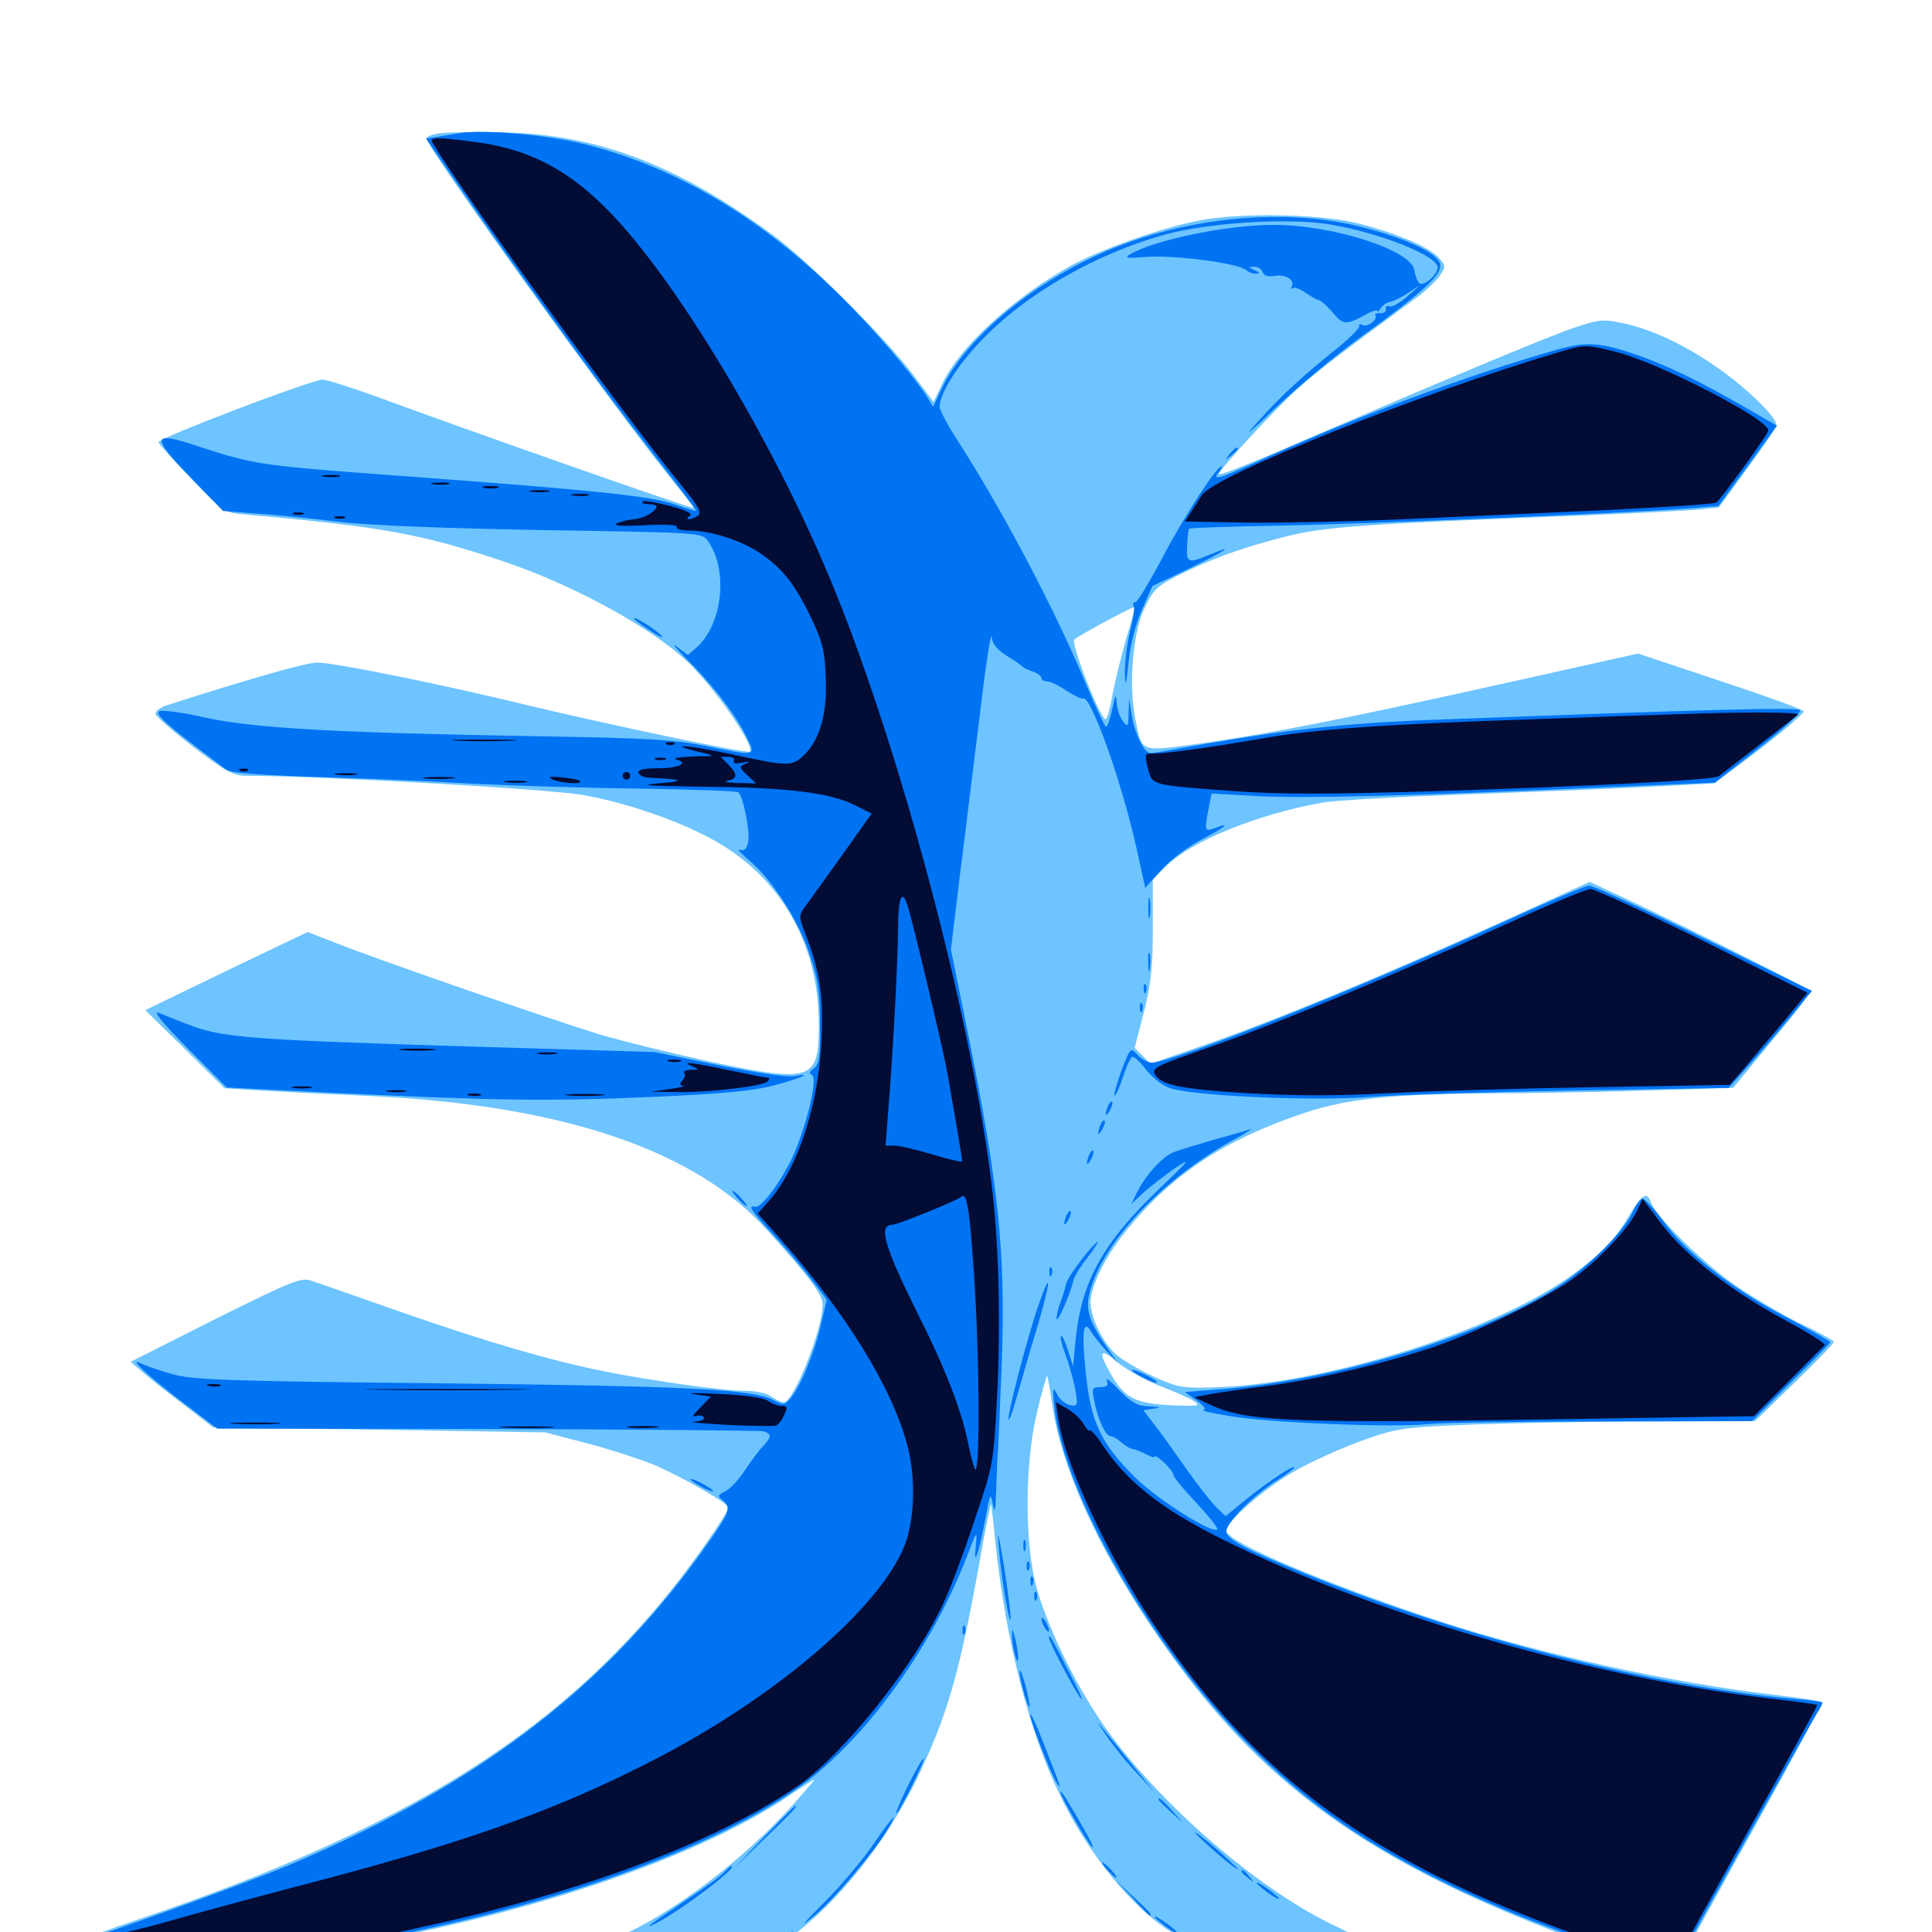 <svg xmlns="http://www.w3.org/2000/svg" viewBox="0 -1000 1000 1000">
	<path fill="#6dc4ff" d="M228.125 -931.055C224.023 -930.664 220.703 -929.297 220.703 -928.32C220.703 -923.633 319.727 -786.133 348.047 -751.367C354.492 -743.555 359.375 -737.109 358.984 -737.109C356.445 -737.109 240.234 -777.93 194.336 -794.922C181.25 -799.609 168.945 -803.516 166.992 -803.516C160.938 -803.32 81.836 -773.242 82.031 -771.094C82.227 -770.117 90.039 -761.523 99.219 -751.953C114.062 -736.523 116.797 -734.57 123.828 -733.984C197.852 -727.344 216.992 -724.023 260.156 -709.57C298.242 -696.875 341.406 -672.852 358.594 -654.688C373.242 -639.453 390.625 -613.477 388.086 -610.938C386.914 -609.766 311.914 -625.586 271.484 -635.352C227.344 -646.094 173.047 -657.031 164.258 -657.031C158.398 -657.031 131.641 -649.414 86.328 -634.961C82.812 -633.789 80.273 -631.836 80.469 -630.469C80.859 -628.906 89.844 -621.289 100.391 -613.086C117.188 -600.391 120.898 -598.438 127.734 -598.438C163.867 -598.438 285.156 -591.602 301.953 -588.477C320.898 -585.156 345.703 -577.148 363.281 -568.359C401.953 -549.609 423.828 -513.867 423.828 -469.531C423.828 -440.82 420.312 -439.453 368.945 -450.195C349.219 -454.492 322.461 -460.938 309.57 -464.844C284.766 -472.461 198.633 -502.148 173.828 -511.914L159.18 -517.578L117.188 -497.461L75.195 -477.148L95.703 -457.031L116.211 -436.719L134.766 -435.547C144.922 -434.961 171.289 -433.594 193.359 -432.617C291.992 -427.734 360.156 -404.492 397.266 -363.086C419.141 -338.867 425.781 -329.883 425.781 -324.805C425.781 -311.719 410.742 -274.219 405.664 -274.219C404.297 -274.219 401.367 -275.586 399.219 -277.148C397.266 -278.711 391.406 -280.078 386.328 -280.078C374.414 -280.078 338.281 -285.156 313.477 -290.039C284.375 -295.898 251.758 -305.469 207.031 -321.094C184.961 -328.906 164.453 -335.938 161.133 -337.109C155.859 -338.867 151.367 -337.109 111.328 -317.188L67.578 -295.117L74.219 -289.453C77.93 -286.133 87.695 -278.516 95.703 -272.461L110.352 -261.133L196.289 -259.961L282.227 -258.594L303.906 -252.93C315.82 -249.805 331.25 -244.727 338.086 -241.992C353.125 -235.547 376.953 -221.875 376.953 -219.727C376.953 -217.188 360.352 -193.164 347.852 -177.539C287.5 -101.953 208.203 -52.734 71.289 -6.445C40.039 4.297 32.227 7.617 32.227 10.352C32.227 13.672 35.547 13.867 81.055 13.867C108.008 13.867 321.875 14.258 556.445 14.453C859.18 14.648 983.789 14.258 985.156 12.695C986.719 11.328 986.133 9.961 983.594 8.008C979.492 4.883 975.781 6.055 977.734 9.57C978.711 11.133 978.32 11.133 976.367 9.57C974.414 7.617 961.328 7.031 924.414 7.031C897.266 7.031 875 6.641 875 6.25C875 5.664 890.43 -22.461 909.375 -56.445C928.32 -90.43 943.359 -118.555 942.969 -119.141C942.383 -119.531 931.055 -121.289 917.773 -122.852C864.453 -129.102 797.07 -143.945 744.336 -161.133C686.133 -180.273 634.766 -201.953 634.766 -207.617C634.766 -212.5 654.297 -229.492 670.312 -238.672C678.516 -243.359 693.75 -250.195 704.297 -254.102C723.047 -260.742 724.805 -261.133 762.695 -262.695C784.18 -263.477 825.781 -264.258 855.078 -264.258L908.398 -264.453L928.906 -284.375C940.039 -295.117 949.219 -304.688 949.219 -305.469C949.219 -306.055 941.992 -310.156 933.203 -314.258C924.219 -318.555 909.57 -327.148 900.391 -333.203C883.203 -344.531 857.031 -370.117 854.492 -377.734C852.539 -383.594 849.609 -381.836 843.164 -370.703C835.938 -358.398 830.078 -352.148 814.453 -340.625C774.414 -311.133 685.156 -283.203 626.562 -281.836C612.109 -281.445 608.984 -282.031 596.68 -287.695C589.258 -291.211 580.469 -296.289 577.344 -299.219C570.508 -305.664 564.453 -318.164 564.453 -325.977C564.453 -333.789 571.875 -349.219 581.641 -361.328C605.469 -391.406 632.812 -409.766 675.391 -424.023C699.219 -431.836 722.07 -433.984 785.352 -434.18C804.297 -434.375 837.109 -434.961 858.398 -435.742L897.07 -436.914L917.383 -461.523C936.328 -484.18 937.5 -486.133 934.18 -488.672C930.859 -491.211 854.297 -529.297 832.812 -538.867L822.852 -543.555L774.219 -521.484C715.82 -494.922 659.18 -471.484 622.461 -458.789L595.508 -449.414L591.406 -453.516L587.305 -457.617L591.992 -475.781C595.703 -490.43 596.68 -499.023 596.68 -519.336V-544.727L603.711 -551.758C616.602 -564.648 651.172 -578.711 684.57 -584.57C691.016 -585.742 722.656 -587.5 754.883 -588.672C787.109 -589.844 830.078 -591.602 850.391 -592.578L887.305 -594.531L897.266 -601.953C914.648 -614.648 933.594 -630.078 933.594 -631.836C933.594 -632.617 914.258 -639.648 890.625 -647.461L847.852 -661.719L784.766 -647.656C698.047 -628.32 660.547 -620.898 624.414 -615.625C589.258 -610.742 591.406 -609.961 587.695 -627.539C584.18 -645.117 586.133 -671.68 592.188 -684.766C596.875 -694.727 598.633 -696.484 609.766 -702.148C626.953 -710.742 642.969 -716.602 665.43 -722.266C685.547 -727.344 704.102 -728.711 819.336 -733.203C847.266 -734.375 874.609 -735.742 879.883 -736.328L889.648 -737.305L903.906 -756.836C911.719 -767.383 918.555 -777.539 919.336 -779.297C920.117 -781.25 916.797 -785.742 909.766 -792.578C889.648 -812.109 861.914 -828.125 840.43 -832.617C829.688 -834.961 827.93 -834.766 814.453 -830.273C801.172 -825.781 745.117 -802.344 661.719 -766.406C644.727 -759.18 630.859 -753.711 630.859 -754.492C630.859 -756.836 661.523 -790.039 672.852 -799.805C683.203 -808.984 697.266 -819.531 731.836 -844.922C737.5 -849.023 743.555 -854.688 745.312 -857.422C748.438 -861.914 748.242 -862.5 744.922 -866.406C740.039 -871.875 724.414 -878.711 704.492 -883.984C685.156 -889.258 642.188 -890.234 620.117 -885.742C600.977 -882.031 569.727 -870.898 554.688 -862.695C525.195 -846.484 496.875 -820.703 487.891 -801.758L483.203 -791.992L472.656 -806.055C458.203 -825.195 418.359 -864.844 400.391 -878.125C351.172 -914.453 309.375 -930.469 260.742 -931.445C246.875 -931.836 232.031 -931.641 228.125 -931.055ZM229.102 -724.023C230.273 -724.609 229.297 -725 226.562 -725C223.828 -725 222.852 -724.609 224.219 -724.023C225.391 -723.633 227.734 -723.633 229.102 -724.023ZM659.57 -724.219C660.352 -724.805 659.18 -725.391 657.031 -725.195C654.883 -725.195 654.297 -724.609 655.859 -724.023C657.227 -723.438 658.984 -723.633 659.57 -724.219ZM582.812 -669.141C580.273 -660.156 577.148 -647.266 575.781 -640.234C574.609 -633.398 573.047 -627.734 572.266 -627.734C569.531 -627.734 554.102 -666.992 556.055 -668.945C558.008 -670.898 586.523 -686.328 587.305 -685.742C587.5 -685.547 585.547 -677.93 582.812 -669.141ZM279.883 -427.148C281.055 -427.734 279.688 -428.125 276.367 -428.125C273.242 -428.125 272.07 -427.734 274.023 -427.148C275.781 -426.758 278.516 -426.758 279.883 -427.148ZM600.391 -282.617C608.008 -279.688 616.016 -276.172 618.164 -274.609C621.68 -272.266 620.117 -272.07 605.859 -272.656C587.305 -273.633 581.836 -276.562 574.805 -289.062C568.164 -300.586 569.336 -302.734 578.32 -294.922C582.812 -291.211 592.773 -285.547 600.391 -282.617ZM544.727 -272.266C549.414 -241.016 566.992 -201.562 594.727 -159.766C646.875 -81.836 700.195 -41.016 801.758 -1.367L823.242 7.031L766.602 6.445L709.961 6.055L689.453 -3.906C650.391 -22.852 600.391 -66.211 572.461 -105.273C557.617 -126.172 542.969 -155.859 536.719 -177.539C530.273 -200.195 530.273 -241.797 536.719 -268.945C539.258 -279.297 541.602 -287.891 541.992 -287.891C542.188 -287.891 543.555 -280.859 544.727 -272.266ZM315.039 -255.273C316.211 -255.859 315.234 -256.25 312.5 -256.25C309.766 -256.25 308.789 -255.859 310.156 -255.273C311.328 -254.883 313.672 -254.883 315.039 -255.273ZM515.43 -199.609C520.703 -150.977 532.422 -104.688 548.047 -72.07C562.891 -40.43 587.5 -10.547 608.203 1.172L618.164 7.031H510.742L403.32 6.836L409.18 2.734C433.398 -15.039 458.203 -45.898 473.828 -77.734C490.82 -112.891 496.875 -133.789 508.984 -202.539C510.938 -212.891 512.695 -221.484 512.891 -221.484C513.086 -221.484 514.258 -211.523 515.43 -199.609ZM410.352 -65.82C386.328 -39.062 352.539 -12.891 324.805 0.391L310.742 7.031L248.633 6.836L186.523 6.641L220.703 -0.781C298.633 -17.578 367.578 -43.164 407.227 -69.727C414.648 -74.805 421.094 -78.906 421.484 -78.906C421.875 -78.906 416.797 -73.047 410.352 -65.82Z"/>
	<path fill="#0073f3" d="M239.258 -931.25C236.133 -930.859 230.469 -929.883 226.953 -929.297L220.508 -928.32L235.547 -906.445C265.039 -863.281 310.938 -800 335.547 -768.359C349.414 -750.586 360.547 -735.938 360.352 -735.547C360.156 -735.352 355.078 -736.914 348.828 -739.062C336.133 -743.359 307.031 -746.289 207.031 -753.711C134.766 -758.984 131.641 -759.57 103.906 -768.555C78.32 -777.148 77.539 -774.805 98.438 -753.125L115.43 -735.547L132.422 -734.18C141.797 -733.594 161.328 -731.641 175.781 -729.883C192.578 -727.93 231.055 -726.562 282.617 -725.586C359.961 -724.414 363.281 -724.219 366.016 -720.508C376.953 -706.055 374.414 -677.734 360.938 -665.234L356.055 -660.938L350.391 -665.234C347.266 -667.578 349.219 -665.234 354.492 -659.766C367.773 -646.875 380.078 -631.055 385.938 -619.531C391.602 -608.203 392.188 -608.398 364.453 -614.062C348.633 -617.188 334.766 -617.969 276.953 -618.945C173.828 -620.703 132.031 -623.047 106.445 -628.516C94.727 -631.25 83.789 -632.617 82.422 -631.836C80.469 -630.664 84.57 -626.562 96.875 -616.992C106.445 -609.766 115.234 -602.93 116.602 -601.953C119.336 -599.805 128.32 -599.023 174.805 -597.461C194.141 -596.875 225.781 -595.508 245.117 -594.336C264.453 -593.359 302.93 -592.188 330.664 -591.797C358.398 -591.406 381.641 -590.625 382.227 -589.844C384.766 -587.5 388.281 -569.531 387.305 -564.453C386.523 -560.547 385.352 -559.375 383.008 -560.156C381.25 -560.938 383.203 -558.594 387.305 -555.078C399.414 -545.117 413.477 -523.438 419.141 -505.859C423.438 -493.164 424.414 -486.133 424.414 -469.727C424.609 -452.539 424.023 -449.219 421.289 -447.07C418.945 -445.508 418.555 -444.336 420.117 -443.75C423.047 -442.773 419.531 -425 412.695 -407.031C407.812 -393.555 394.727 -374.414 390.82 -375.391C386.914 -376.172 388.477 -373.633 400.586 -360.547C407.227 -353.32 416.016 -342.969 420.312 -337.305L427.93 -327.344L424.805 -313.867C421.484 -299.609 413.867 -281.25 408.789 -275.781C406.055 -272.656 405.273 -272.656 400.586 -275.195C390.234 -280.859 356.25 -282.617 228.516 -283.984C116.016 -285.156 99.219 -285.742 88.867 -288.867C82.422 -290.625 75.391 -293.164 73.242 -294.141C65.43 -298.242 76.172 -288.086 94.727 -274.023L112.5 -260.547L251.953 -260.352C328.711 -260.156 393.164 -259.57 395.117 -259.18C396.875 -258.789 398.438 -257.617 398.438 -256.641C398.438 -255.664 396.875 -253.516 395.117 -251.562C393.164 -249.805 389.062 -244.141 385.742 -239.258C382.617 -234.375 377.93 -229.297 375.391 -228.125C371.484 -226.172 371.289 -225.586 374.023 -223.438C378.516 -219.727 377.734 -217.383 366.797 -201.758C315.43 -128.32 250 -77.539 151.367 -35.352C124.805 -24.023 38.281 7.031 33.008 7.031C31.836 7.031 31.25 8.203 31.641 9.375C33.008 13.086 169.727 14.258 607.422 14.453C848.438 14.648 982.422 14.062 984.375 12.891C986.914 11.133 986.914 10.742 984.375 8.984C980.664 6.445 978.516 6.445 978.516 8.984C978.516 10.352 977.148 10.352 974.414 8.984C971.875 7.422 954.492 7.031 921.68 7.422C894.922 7.812 873.047 7.812 873.047 7.617C873.047 6.836 937.5 -108.594 940.625 -113.477C942.188 -115.82 943.359 -118.164 943.359 -118.555C943.359 -119.141 936.523 -120.117 928.32 -120.703C855.469 -127.148 756.445 -152.539 675.391 -185.547C644.922 -197.852 634.766 -203.32 634.766 -207.422C634.766 -211.914 648.242 -225.586 660.352 -233.398C665.625 -236.719 669.922 -239.844 669.922 -240.43C669.922 -241.992 657.617 -233.984 646.094 -224.805L634.375 -215.234L629.883 -219.531C627.344 -221.875 620.312 -230.859 614.062 -239.648C608.008 -248.438 600.391 -258.984 597.266 -262.891L591.797 -270.117L597.266 -270.898C601.367 -271.484 600.781 -271.68 594.922 -272.07C588.672 -272.266 585.938 -273.828 579.297 -280.469C575 -285.156 572.07 -287.305 572.852 -285.352C573.828 -282.812 573.047 -282.031 569.531 -282.031C565.234 -282.031 565.039 -281.445 566.406 -274.805C568.164 -265.43 572.266 -256.641 574.805 -256.641C575.977 -256.641 578.32 -255.273 580.273 -253.516C582.031 -251.953 584.766 -250.195 586.328 -250C587.695 -249.805 590.82 -248.438 593.359 -247.266C595.703 -245.898 597.656 -245.312 597.656 -246.094C597.656 -246.875 599.805 -245.508 602.539 -242.969C605.273 -240.43 607.422 -237.5 607.422 -236.523C607.422 -235.547 612.695 -228.906 619.336 -222.07C625.781 -215.039 630.664 -208.984 630.078 -208.398C627.539 -205.859 599.414 -223.633 587.695 -235.156C569.727 -252.93 564.453 -264.062 561.914 -290.234C559.766 -310.938 560.742 -317.773 564.844 -310.547C566.016 -308.594 569.531 -304.297 572.656 -300.781L578.516 -294.727L573.633 -301.562C564.648 -314.453 562.109 -321.094 563.477 -328.516C568.164 -353.906 599.414 -388.086 636.914 -409.18C644.922 -413.477 649.609 -416.602 647.461 -415.625C645.312 -414.844 636.523 -412.305 627.93 -409.961C619.336 -407.422 609.961 -404.688 607.227 -403.516C601.562 -401.172 593.164 -391.992 588.477 -382.812L585.547 -376.758L591.992 -382.812C595.703 -386.133 603.125 -391.797 608.398 -395.508C616.797 -400.977 615.82 -399.805 601.172 -385.742C571.289 -357.422 559.961 -337.305 556.836 -307.422L555.469 -292.773L552.734 -301.172C551.367 -305.664 549.805 -308.984 549.219 -308.398C548.633 -308.008 549.609 -303.711 551.367 -299.219C553.125 -294.531 555.469 -286.523 556.445 -281.445C558.008 -272.461 557.812 -272.07 554.102 -272.656C551.758 -273.047 548.633 -275.391 547.266 -278.125C544.922 -282.617 544.727 -282.031 545.703 -272.07C550.391 -227.148 596.094 -147.266 646.289 -96.875C676.953 -66.016 707.812 -44.727 752.93 -23.047C766.992 -16.406 787.109 -7.812 797.852 -3.906C808.594 0 820.117 4.492 823.242 6.25C828.711 8.984 828.32 8.984 812.5 8.008C803.32 7.422 707.227 7.031 598.828 7.031H401.953L406.445 2.93L411.133 -1.172L405.078 2.93C399.414 6.641 395.898 6.836 288.672 7.422C227.734 7.812 178.125 7.812 178.32 7.617C178.516 7.617 195.898 3.711 216.797 -0.781C300.586 -18.75 369.727 -44.727 411.719 -73.633C446.094 -97.266 481.641 -145.703 500.391 -194.141C505.664 -208.008 505.859 -208.203 505.078 -200C503.711 -187.695 506.641 -195.703 509.961 -213.672C512.5 -227.148 512.695 -227.734 513.867 -221.484C514.844 -216.211 515.234 -217.773 515.625 -228.32C515.82 -235.938 516.211 -245.508 516.602 -249.805C516.797 -254.102 517.773 -274.805 518.555 -295.703C520.508 -351.953 516.797 -387.305 500.781 -466.211L492.188 -508.594L496.875 -547.266C499.609 -568.359 504.102 -606.055 507.227 -630.664C510.156 -655.469 512.891 -673.242 513.281 -670.312C513.672 -666.602 516.211 -663.672 521.094 -660.547C525 -658.203 528.711 -655.664 529.297 -654.883C529.883 -654.297 532.227 -653.125 534.766 -652.344C537.109 -651.562 539.062 -650 539.062 -649.023C539.062 -648.047 540.43 -647.266 542.188 -647.266C543.75 -647.266 548.242 -645.117 552.148 -642.383C556.055 -639.844 559.961 -638.086 560.547 -638.477C564.453 -640.82 580.664 -595.117 588.281 -560.938L592.773 -540.43L600.977 -549.609C605.664 -554.883 614.844 -561.719 621.875 -565.43C634.57 -572.07 637.695 -574.805 628.516 -571.289C623.242 -569.336 623.242 -569.922 626.172 -584.57L627.148 -589.258L651.953 -587.891C675.781 -586.719 727.148 -587.891 836.914 -592.773L887.695 -594.922L910.547 -612.891C924.023 -623.438 932.617 -631.445 931.641 -632.422C930.078 -633.984 883.789 -632.812 745.117 -627.539C694.922 -625.781 663.281 -622.07 607.617 -612.109C601.758 -610.938 596.289 -610.156 595.508 -610.156C592.383 -610.156 587.5 -619.727 585.938 -629.102L584.375 -638.477L584.18 -630.859C583.984 -623.633 583.789 -623.242 581.055 -626.953C579.492 -628.906 578.125 -633.398 577.93 -636.523C577.734 -641.211 577.344 -640.625 575.781 -633.203C574.609 -627.93 573.242 -623.828 572.461 -623.828C571.875 -623.828 567.383 -633.398 562.5 -644.922C546.094 -684.57 518.164 -737.305 494.336 -774.023C490.039 -780.859 486.328 -787.891 486.328 -789.453C486.328 -796.094 495.312 -810.547 507.227 -823.047C530.469 -847.852 568.164 -869.336 604.883 -879.102C627.93 -884.961 667.773 -887.305 688.672 -883.789C714.844 -879.297 744.141 -867.578 744.141 -861.523C744.141 -857.617 736.523 -851.367 734.57 -853.516C733.594 -854.492 732.422 -857.422 732.031 -860.156C730.664 -870.508 690.039 -883.594 659.18 -883.594C635.156 -883.594 597.07 -875.781 584.57 -868.164C581.836 -866.406 583.789 -866.211 592.188 -866.992C607.422 -868.164 641.602 -863.867 645.312 -859.961C646.484 -858.984 648.633 -858.203 650.195 -858.398C652.344 -858.398 652.148 -858.984 649.414 -860.156C645.898 -861.719 645.898 -861.914 649.023 -861.914C650.977 -862.109 652.93 -860.742 653.516 -859.18C654.297 -857.227 656.445 -856.641 659.766 -857.227C665.43 -858.203 670.508 -855.078 668.555 -851.562C667.969 -850.391 667.969 -850 668.945 -850.781C669.727 -851.562 672.852 -850.586 675.781 -848.438C678.906 -846.289 682.031 -844.531 683.008 -844.531C683.789 -844.336 686.719 -841.797 689.453 -838.672C694.922 -831.836 696.875 -831.641 706.055 -836.719C709.766 -838.867 712.891 -839.844 712.891 -839.062C712.891 -838.281 713.672 -838.867 714.648 -840.43C715.625 -841.992 717.773 -843.555 719.531 -843.75C721.094 -843.945 725.391 -846.094 728.906 -848.438L735.352 -852.734L728.516 -846.68C724.805 -843.359 720.703 -841.016 719.336 -841.406C717.969 -841.992 716.992 -841.406 717.383 -840.039C717.578 -838.672 716.211 -837.891 714.453 -837.891C712.5 -838.086 711.328 -837.5 711.914 -836.719C713.281 -834.57 707.617 -830.273 705.078 -831.836C703.906 -832.617 703.32 -832.227 703.516 -831.25C703.906 -830.273 698.828 -825.195 692.383 -819.922C673.633 -804.883 663.477 -795.508 651.367 -782.031C642.969 -772.852 645.312 -774.609 660.156 -788.867C671.484 -799.609 691.602 -816.406 704.883 -825.977C738.086 -850 746.875 -858.203 745.312 -863.672C743.359 -869.336 727.539 -876.758 704.297 -882.617C666.406 -892.188 617.969 -888.086 577.148 -871.875C537.305 -856.055 500.586 -826.172 487.5 -799.023L483.008 -789.453L479.492 -795.117C471.875 -806.836 451.367 -830.664 434.961 -846.875C394.336 -887.109 349.805 -913.477 303.32 -925.195C284.18 -930.078 252.148 -933.008 239.258 -931.25ZM805.664 -818.945C758.398 -805.469 700.391 -783.789 647.461 -759.57C630.859 -752.148 627.148 -751.172 630.859 -755.664C632.227 -757.227 632.812 -758.594 632.227 -758.594C629.688 -758.594 612.695 -732.422 601.562 -711.133C594.922 -698.633 588.672 -688.281 587.695 -688.281C586.523 -688.281 586.133 -687.5 586.719 -686.523C587.5 -685.547 586.523 -679.688 584.961 -673.438C583.398 -667.188 582.227 -657.617 582.227 -652.148C582.422 -643.75 582.812 -644.531 584.18 -657.617C585.156 -666.992 587.891 -677.344 591.211 -684.766L596.484 -696.68L616.211 -706.055C634.961 -715.234 640.234 -718.75 625.586 -712.695C615.039 -708.203 613.867 -708.789 614.453 -717.578C614.648 -722.07 615.039 -725.977 615.625 -726.367C616.016 -726.758 636.914 -727.539 662.109 -727.93C709.375 -728.906 841.016 -734.375 872.07 -736.719L889.453 -738.086L904.688 -758.984L919.727 -779.688L902.734 -789.453C879.297 -802.93 864.648 -809.961 848.633 -815.82C828.516 -822.852 821.484 -823.438 805.664 -818.945ZM636.523 -765.039C633.984 -761.914 634.18 -761.719 637.305 -764.258C639.062 -765.625 640.625 -767.188 640.625 -767.578C640.625 -769.141 639.062 -768.164 636.523 -765.039ZM328.125 -679.883C328.125 -679.492 331.836 -676.562 336.523 -673.633C341.016 -670.508 343.75 -669.336 342.383 -670.898C340.039 -673.828 328.125 -681.25 328.125 -679.883ZM775 -521.289C700 -486.914 607.031 -450 596.094 -450C593.945 -450 590.82 -451.758 588.672 -454.102C585.156 -458.008 585.156 -458.008 580.469 -445.898C578.125 -439.258 576.367 -433.398 576.953 -433.008C577.344 -432.617 579.297 -436.523 581.055 -441.992C582.812 -447.461 584.961 -452.344 585.938 -452.93C586.719 -453.516 589.844 -450.781 592.773 -446.875C595.703 -442.969 600.977 -438.672 604.688 -437.109C614.648 -432.812 679.688 -429.883 708.984 -432.227C722.461 -433.398 769.727 -434.766 814.062 -435.547L894.727 -436.914L903.906 -447.07C908.984 -452.539 918.555 -463.867 925.391 -472.07L937.891 -487.109L881.641 -514.453C850.977 -529.492 824.219 -541.797 822.461 -541.602C820.703 -541.602 799.414 -532.422 775 -521.289ZM594.336 -530.078C594.336 -525.195 594.727 -523.242 595.117 -525.781C595.508 -528.125 595.508 -532.031 595.117 -534.57C594.727 -536.914 594.336 -534.961 594.336 -530.078ZM594.336 -501.758C594.336 -497.461 594.727 -495.898 595.117 -498.438C595.508 -500.781 595.508 -504.297 595.117 -506.25C594.531 -508.008 594.141 -506.055 594.336 -501.758ZM591.992 -487.891C591.992 -485.742 592.578 -485.156 593.164 -486.719C593.75 -488.086 593.555 -489.844 592.969 -490.43C592.383 -491.211 591.797 -490.039 591.992 -487.891ZM590.039 -478.125C590.039 -475.977 590.625 -475.391 591.211 -476.953C591.797 -478.32 591.602 -480.078 591.016 -480.664C590.43 -481.445 589.844 -480.273 590.039 -478.125ZM97.266 -457.227L117.383 -437.109L171.484 -434.375C257.422 -430.273 284.57 -429.883 337.109 -432.227C373.438 -433.789 389.844 -435.352 400.195 -438.086C414.453 -441.797 421.68 -445.117 410.938 -442.969C407.617 -442.383 391.211 -444.727 372.07 -448.633L338.867 -455.469L234.375 -458.594C127.148 -461.914 114.062 -463.086 96.875 -469.922C91.406 -472.07 84.766 -474.609 82.031 -475.781C78.906 -476.758 84.766 -469.922 97.266 -457.227ZM573.438 -427.539C571.68 -422.461 572.07 -421.289 574.414 -425.195C575.586 -427.148 576.172 -429.297 575.586 -429.688C575.195 -430.273 574.219 -429.297 573.438 -427.539ZM569.531 -417.773C567.773 -412.695 568.164 -411.523 570.508 -415.43C571.68 -417.383 572.266 -419.531 571.68 -419.922C571.289 -420.508 570.312 -419.531 569.531 -417.773ZM563.672 -402.148C561.914 -397.07 562.305 -395.898 564.648 -399.805C565.82 -401.758 566.406 -403.906 565.82 -404.297C565.43 -404.883 564.453 -403.906 563.672 -402.148ZM381.836 -379.688C383.789 -377.539 385.742 -375.781 386.328 -375.781C386.914 -375.781 385.742 -377.539 383.789 -379.688C381.836 -381.836 379.883 -383.594 379.297 -383.594C378.711 -383.594 379.883 -381.836 381.836 -379.688ZM845.117 -372.656C840.625 -363.281 825.586 -347.656 811.133 -337.305C773.633 -310.547 694.141 -285.547 630.859 -280.859L613.281 -279.492L619.531 -275C623.242 -272.266 624.609 -270.312 622.852 -270.117C621.289 -269.922 627.148 -268.555 635.742 -267.188C654.883 -263.672 720.508 -260.938 739.258 -262.891C746.875 -263.672 787.5 -264.258 829.883 -264.258L906.836 -264.453L926.953 -284.375C938.086 -295.312 947.266 -304.688 947.266 -305.273C947.266 -305.859 936.914 -311.719 924.609 -318.164C897.461 -332.227 873.242 -350.977 861.328 -367.383C856.445 -374.023 851.562 -379.492 850.391 -379.492C849.219 -379.688 846.875 -376.562 845.117 -372.656ZM551.953 -370.898C550.195 -365.82 550.586 -364.648 552.93 -368.555C554.102 -370.508 554.688 -372.656 554.102 -373.047C553.711 -373.633 552.734 -372.656 551.953 -370.898ZM559.961 -348.242C555.859 -342.969 552.148 -337.305 551.758 -335.352C551.367 -333.398 550.195 -329.297 549.023 -326.367C547.852 -323.242 546.875 -319.336 546.875 -317.578C547.07 -314.258 554.102 -330.469 555.664 -337.5C556.25 -339.648 559.375 -344.727 562.695 -348.828C566.016 -353.125 568.359 -356.836 568.164 -357.227C567.773 -357.422 564.062 -353.516 559.961 -348.242ZM543.164 -341.406C543.164 -339.258 543.75 -338.672 544.336 -340.234C544.922 -341.602 544.727 -343.359 544.141 -343.945C543.555 -344.727 542.969 -343.555 543.164 -341.406ZM537.5 -324.414C531.836 -308.203 520.898 -266.211 522.07 -265.234C522.461 -264.648 524.414 -269.922 526.172 -276.562C528.125 -283.398 532.617 -299.219 536.523 -311.914C543.945 -336.523 544.531 -344.922 537.5 -324.414ZM585.938 -290.82C585.938 -289.453 597.852 -283.594 598.828 -284.375C599.219 -284.961 596.484 -286.719 592.773 -288.477C589.062 -290.234 585.938 -291.406 585.938 -290.82ZM357.422 -234.375C357.422 -233.789 360.156 -232.031 363.281 -230.273C366.602 -228.516 369.141 -227.734 369.141 -228.125C369.141 -228.711 366.602 -230.469 363.281 -232.227C360.156 -233.984 357.422 -234.766 357.422 -234.375ZM516.992 -199.023C518.164 -183.789 523.047 -155.273 523.047 -162.891C523.047 -165.625 521.484 -177.93 519.531 -190.234C516.602 -207.422 516.016 -209.375 516.992 -199.023ZM529.688 -200C529.688 -197.266 530.078 -196.289 530.664 -197.656C531.055 -198.828 531.055 -201.172 530.664 -202.539C530.078 -203.711 529.688 -202.734 529.688 -200ZM531.445 -189.062C531.445 -186.914 532.031 -186.328 532.617 -187.891C533.203 -189.258 533.008 -191.016 532.422 -191.602C531.836 -192.383 531.25 -191.211 531.445 -189.062ZM533.398 -181.25C533.398 -179.102 533.984 -178.516 534.57 -180.078C535.156 -181.445 534.961 -183.203 534.375 -183.789C533.789 -184.57 533.203 -183.398 533.398 -181.25ZM535.352 -173.438C535.352 -171.289 535.938 -170.703 536.523 -172.266C537.109 -173.633 536.914 -175.391 536.328 -175.977C535.742 -176.758 535.156 -175.586 535.352 -173.438ZM539.062 -161.914C539.062 -160.938 540.039 -158.594 541.016 -157.031C541.992 -155.469 542.969 -155.078 542.969 -156.055C542.969 -157.227 541.992 -159.375 541.016 -160.938C540.039 -162.5 539.062 -163.086 539.062 -161.914ZM498.242 -155.859C498.242 -153.711 498.828 -153.125 499.414 -154.688C500 -156.055 499.805 -157.812 499.219 -158.398C498.633 -159.18 498.047 -158.008 498.242 -155.859ZM523.828 -153.125C523.828 -150.391 524.609 -146.094 525.391 -143.359C526.562 -139.453 526.953 -139.258 526.953 -142.383C526.953 -144.531 526.172 -149.023 525.391 -152.148C524.023 -157.422 523.828 -157.422 523.828 -153.125ZM542.969 -152.344C542.969 -150.195 556.055 -125.195 559.375 -120.898C561.133 -118.75 558.398 -125 553.32 -134.57C543.75 -153.32 542.969 -154.492 542.969 -152.344ZM527.734 -134.57C527.734 -130.469 532.617 -113.672 533.008 -116.992C533.008 -118.164 531.836 -123.438 530.469 -128.711C528.906 -134.18 527.734 -136.719 527.734 -134.57ZM533.203 -112.5C533.203 -109.375 544.336 -80.859 547.07 -76.953C549.609 -73.633 549.609 -73.438 539.844 -98.438C536.328 -107.617 533.398 -113.867 533.203 -112.5ZM572.461 -101.953C575.977 -96.68 583.008 -87.891 588.281 -82.422L597.852 -72.07L587.5 -84.766C581.836 -91.797 574.609 -100.586 571.68 -104.297C567.188 -109.766 567.383 -109.375 572.461 -101.953ZM470.117 -75.977C466.211 -67.969 463.281 -61.328 463.867 -61.328C465.234 -61.328 478.906 -88.867 478.125 -89.844C477.734 -90.234 474.023 -83.984 470.117 -75.977ZM548.828 -72.461C548.828 -70.312 564.258 -43.75 565.625 -43.75C566.406 -43.75 562.109 -51.953 552.344 -68.164C550.391 -71.484 548.828 -73.242 548.828 -72.461ZM599.609 -68.555C599.609 -68.164 602.539 -65.43 606.055 -62.109L612.305 -56.445L606.641 -62.891C601.172 -68.75 599.609 -70.117 599.609 -68.555ZM395.508 -49.219L379.883 -33.008L396.094 -48.633C410.938 -63.086 413.086 -65.234 411.523 -65.234C411.328 -65.234 404.102 -58.008 395.508 -49.219ZM451.953 -45.312C446.68 -37.5 435.352 -24.023 426.758 -15.43C415.039 -3.711 413.672 -1.953 421.484 -8.398C431.641 -16.797 452.734 -41.797 459.57 -53.32C465.82 -63.867 461.914 -59.766 451.953 -45.312ZM618.945 -50.977C622.07 -47.07 640.625 -31.25 640.625 -32.617C640.625 -33.008 635.156 -38.086 628.516 -43.945C621.68 -49.609 617.383 -52.93 618.945 -50.977ZM573.242 -32.031C575.195 -29.883 577.148 -28.125 577.734 -28.125C578.32 -28.125 577.148 -29.883 575.195 -32.031C573.242 -34.18 571.289 -35.938 570.703 -35.938C570.117 -35.938 571.289 -34.18 573.242 -32.031ZM375 -31.055C373.633 -29.297 364.453 -22.656 354.688 -16.211C335.547 -3.32 332.227 -0.781 339.844 -4.688C352.734 -11.328 382.617 -33.984 378.516 -33.984C377.93 -33.984 376.367 -32.617 375 -31.055ZM642.578 -31.25C642.578 -30.859 644.141 -29.297 646.094 -27.93C649.023 -25.391 649.219 -25.586 646.68 -28.711C644.141 -31.836 642.578 -32.812 642.578 -31.25ZM585.938 -17.969C590.625 -12.695 594.727 -8.594 595.117 -8.594C596.68 -8.594 595.117 -10.352 586.523 -18.359L577.148 -27.148ZM650.391 -25.391C650.391 -25 653.125 -22.656 656.25 -20.312C659.57 -17.969 662.109 -16.602 662.109 -17.188C662.109 -17.578 659.57 -19.922 656.25 -22.266C653.125 -24.609 650.391 -25.977 650.391 -25.391ZM597.656 -7.812C597.656 -7.422 600.391 -5.078 603.516 -2.734C606.836 -0.391 609.375 0.977 609.375 0.391C609.375 0 606.836 -2.344 603.516 -4.688C600.391 -7.031 597.656 -8.398 597.656 -7.812Z"/>
	<path fill="#020c35" d="M223.828 -926.172C239.258 -900.195 322.656 -785.352 352.344 -749.219C361.719 -737.695 363.477 -734.57 361.133 -733.008C359.57 -732.031 357.617 -731.25 356.445 -731.25C355.469 -731.25 355.664 -732.031 357.031 -733.008C358.789 -734.18 355.469 -735.742 346.875 -738.086C339.648 -740.039 333.398 -741.016 332.617 -740.43C332.031 -739.648 333.203 -739.062 335.547 -739.062C337.891 -739.062 339.844 -738.477 339.844 -737.891C339.844 -735.352 332.812 -731.445 328.125 -731.25C325.391 -731.055 321.484 -730.078 319.336 -729.102C316.797 -727.93 321.484 -727.539 333.594 -728.125C344.141 -728.711 351.172 -728.32 350.391 -727.148C349.805 -726.172 352.734 -725.391 357.031 -725.391C367.773 -725.391 384.18 -720.117 393.75 -713.477C405.078 -705.664 411.523 -697.461 419.727 -680.469C425.586 -668.164 426.953 -663.281 427.344 -649.805C428.32 -630.664 424.414 -617.383 416.211 -609.18C409.766 -603.125 408.203 -603.125 376.953 -609.961C356.641 -614.258 343.945 -615.234 361.328 -610.938C368.359 -609.375 370.117 -608.398 366.211 -608.594C355.469 -608.594 346.68 -607.812 350.195 -606.836C356.836 -605.078 351.172 -602.344 340.625 -602.344C333.008 -602.344 330.078 -601.562 330.469 -600C331.055 -598.633 333.398 -597.461 336.133 -597.461C353.906 -596.68 355.469 -595.703 340.82 -594.531C329.492 -593.555 336.133 -593.164 365.234 -592.773C408.398 -592.383 429.883 -589.648 442.969 -583.008L451.172 -578.906L436.328 -558.008C428.125 -546.484 419.531 -534.57 417.383 -531.641C413.281 -526.172 413.281 -525.977 416.797 -516.797C424.414 -497.266 426.172 -485.156 425.195 -461.719C423.633 -427.93 413.086 -395.703 398.242 -378.711L392.188 -371.875L404.688 -357.812C438.867 -318.945 461.914 -281.25 469.727 -251.562C474.023 -235.156 473.438 -214.258 468.555 -200.977C456.25 -168.164 400.781 -120.703 336.133 -87.891C285.547 -62.109 239.062 -45.703 152.344 -23.242C129.297 -17.188 99.805 -9.18 86.914 -5.469C74.023 -1.758 61.328 1.172 58.594 1.172C55.859 1.172 49.805 3.125 44.922 5.469L36.133 9.57L45.898 10.938C64.258 13.281 974.609 13.477 974.609 10.938C974.609 9.57 959.961 8.984 922.852 9.375C894.336 9.766 871.094 9.57 871.094 8.984C871.094 8.398 886.914 -20.117 906.055 -54.492C925.391 -88.867 940.82 -117.188 940.625 -117.578C940.234 -117.773 929.102 -119.336 915.82 -120.898C827.734 -131.25 718.164 -162.305 641.016 -199.219C604.297 -216.602 584.961 -231.055 571.289 -251.172C567.969 -256.445 564.648 -260.156 564.062 -259.57C563.672 -258.984 562.109 -260.547 560.742 -263.086C559.57 -265.43 555.664 -268.945 552.344 -270.898L546.484 -274.219L547.852 -265.039C551.172 -242.578 573.047 -195.312 596.68 -159.961C640.234 -94.531 688.867 -53.32 762.695 -19.922C782.617 -10.938 815.039 1.758 824.609 4.102C846.68 9.57 829.688 9.961 501.953 9.961C312.695 9.961 171.484 9.18 173.242 8.203C175 7.422 193.945 2.734 215.625 -1.953C300.586 -20.312 369.141 -45.898 412.109 -75C436.133 -91.211 473.633 -138.281 488.477 -170.508C491.797 -177.539 499.023 -196.68 504.297 -212.695C514.062 -241.602 514.258 -242.383 516.016 -276.172C518.164 -316.016 516.992 -359.766 512.695 -391.406C501.562 -477.539 466.602 -608.789 432.617 -693.164C402.734 -767.383 350.391 -855.273 314.258 -891.602C293.359 -912.695 273.047 -923.047 245.508 -926.562C225.977 -929.102 222.07 -929.102 223.828 -926.172ZM379.883 -606.25C379.102 -604.883 380.469 -604.492 384.18 -605.273C388.086 -606.055 388.672 -605.859 385.938 -604.688C382.422 -603.125 382.422 -602.93 386.719 -598.828L391.406 -594.531L381.641 -594.727C376.367 -594.922 374.023 -595.508 376.562 -595.898C381.836 -596.875 382.031 -599.219 376.953 -604.297L373.047 -608.203H377.148C379.297 -608.203 380.469 -607.422 379.883 -606.25ZM470.508 -528.711C475.586 -509.961 488.867 -453.711 490.43 -444.141C495.508 -415.43 498.047 -400 498.047 -399.023C498.047 -398.242 491.211 -399.805 483.008 -402.344C474.609 -404.883 465.625 -407.031 463.086 -407.031H458.398L459.766 -425.195C462.5 -458.984 464.648 -501.758 464.844 -518.945C464.844 -536.914 467.188 -541.016 470.508 -528.711ZM503.516 -349.414C506.836 -308.398 507.617 -236.719 504.688 -239.453C504.102 -240.234 502.344 -246.875 500.781 -254.492C497.461 -270.703 488.477 -293.555 474.609 -320.898C457.812 -354.688 454.492 -366.016 461.719 -366.016C464.453 -366.016 495.703 -378.711 497.461 -380.469C500.195 -383.008 501.562 -375.977 503.516 -349.414ZM807.617 -817.969C734.57 -796.289 628.711 -753.906 622.07 -743.75C620.508 -741.211 617.773 -737.109 616.211 -734.57L613.281 -730.078L645.703 -729.492C663.477 -729.297 699.805 -730.078 726.172 -731.25C752.734 -732.422 799.609 -734.57 830.469 -735.938C861.133 -737.5 887.305 -739.062 888.281 -739.844C890.43 -741.211 913.867 -773.438 915.234 -776.953C917.188 -782.227 857.617 -812.891 835.352 -818.164C820.703 -821.68 820.117 -821.68 807.617 -817.969ZM167.578 -753.32C165.039 -753.711 166.602 -754.102 170.898 -754.102C175.195 -754.297 177.148 -753.906 175.391 -753.32C173.438 -752.93 169.922 -752.93 167.578 -753.32ZM224.219 -749.414C221.68 -749.805 223.242 -750.195 227.539 -750.195C231.836 -750.391 233.789 -750 232.031 -749.414C230.078 -749.023 226.562 -749.023 224.219 -749.414ZM250.586 -747.461C248.633 -748.047 250.195 -748.438 253.906 -748.438C257.617 -748.438 259.18 -748.047 257.422 -747.461C255.469 -747.07 252.344 -747.07 250.586 -747.461ZM275 -745.508C272.461 -745.898 274.414 -746.289 279.297 -746.289C284.18 -746.289 286.133 -745.898 283.789 -745.508C281.25 -745.117 277.344 -745.117 275 -745.508ZM296.484 -743.555C293.945 -743.945 295.508 -744.336 299.805 -744.336C304.102 -744.531 306.055 -744.141 304.297 -743.555C302.344 -743.164 298.828 -743.164 296.484 -743.555ZM151.953 -733.789C150.586 -734.375 151.562 -734.766 154.297 -734.766C157.031 -734.766 158.008 -734.375 156.836 -733.789C155.469 -733.398 153.125 -733.398 151.953 -733.789ZM173.438 -731.836C172.07 -732.422 173.047 -732.812 175.781 -732.812C178.516 -732.812 179.492 -732.422 178.32 -731.836C176.953 -731.445 174.609 -731.445 173.438 -731.836ZM867.188 -630.273C859.18 -630.078 826.172 -628.906 793.945 -627.734C716.797 -625.195 679.492 -622.461 653.32 -617.773C626.562 -613.086 601.953 -609.766 596.484 -609.961C592.578 -610.156 592.383 -609.57 594.141 -602.344C596.484 -593.359 594.922 -593.75 640.039 -590.43C662.109 -588.867 687.695 -588.867 740.625 -590.43C827.344 -593.164 886.914 -596.289 889.648 -598.242C892.969 -600.781 928.516 -628.32 930.664 -630.078C932.227 -631.445 902.93 -631.641 867.188 -630.273ZM236.719 -616.602C229.492 -616.992 235.938 -617.188 250.977 -617.188C266.016 -617.188 271.875 -616.797 264.062 -616.602C256.25 -616.211 243.945 -616.211 236.719 -616.602ZM345.312 -614.648C343.75 -615.234 344.336 -615.82 346.484 -615.82C348.633 -616.016 349.805 -615.43 349.023 -614.844C348.438 -614.258 346.68 -614.062 345.312 -614.648ZM339.453 -606.836C338.086 -607.422 339.062 -607.812 341.797 -607.812C344.531 -607.812 345.508 -607.422 344.336 -606.836C342.969 -606.445 340.625 -606.445 339.453 -606.836ZM124.609 -600.977C123.047 -601.562 123.633 -602.148 125.781 -602.148C127.93 -602.344 129.102 -601.758 128.32 -601.172C127.734 -600.586 125.977 -600.391 124.609 -600.977ZM174.414 -599.023C171.289 -599.414 173.438 -599.805 178.711 -599.805C184.18 -599.805 186.523 -599.414 184.18 -599.023C181.641 -598.633 177.344 -598.633 174.414 -599.023ZM322.266 -598.438C322.266 -597.461 323.242 -596.484 324.219 -596.484C325.391 -596.484 326.172 -597.461 326.172 -598.438C326.172 -599.609 325.391 -600.391 324.219 -600.391C323.242 -600.391 322.266 -599.609 322.266 -598.438ZM220.117 -597.07C216.797 -597.461 220.117 -597.852 227.539 -597.852C235.156 -597.852 237.891 -597.461 233.789 -597.07C229.883 -596.68 223.633 -596.68 220.117 -597.07ZM286.133 -596.484C283.203 -597.852 284.375 -598.242 290.625 -597.656C295.117 -597.266 299.414 -596.484 300.195 -595.703C302.148 -593.945 290.625 -594.531 286.133 -596.484ZM262.305 -595.117C259.18 -595.508 261.328 -595.898 266.602 -595.898C272.07 -595.898 274.414 -595.508 272.07 -595.117C269.531 -594.727 265.234 -594.727 262.305 -595.117ZM778.32 -521.094C720.703 -494.922 660.352 -469.922 625.586 -457.812C599.219 -448.633 596.094 -447.266 597.656 -444.141C600.781 -438.477 610.352 -436.328 645.312 -434.18C668.945 -432.812 690.43 -432.617 718.75 -434.18C740.82 -435.352 789.453 -436.719 827.148 -437.305L895.312 -438.477L902.344 -446.484C906.055 -450.977 915.039 -461.719 922.461 -470.312L935.547 -486.133L881.445 -513.086C851.562 -527.734 825.391 -539.844 823.242 -539.844C821.094 -539.844 800.977 -531.445 778.32 -521.094ZM208.594 -456.445C203.906 -456.836 207.227 -457.227 215.82 -457.227C224.414 -457.227 228.125 -456.836 224.219 -456.445C220.117 -456.055 213.086 -456.055 208.594 -456.445ZM278.906 -454.492C276.367 -454.883 278.32 -455.273 283.203 -455.273C288.086 -455.273 290.039 -454.883 287.695 -454.492C285.156 -454.102 281.25 -454.102 278.906 -454.492ZM346.289 -450.586C344.336 -451.172 345.508 -451.562 348.633 -451.562C351.953 -451.562 353.32 -451.172 352.148 -450.586C350.781 -450.195 348.047 -450.195 346.289 -450.586ZM358.398 -448.047C362.109 -446.484 361.914 -446.289 357.617 -446.289C355.078 -446.094 353.516 -445.508 354.102 -444.727C354.883 -444.141 354.492 -442.383 353.32 -440.82C351.562 -438.867 351.758 -438.281 353.711 -437.891C355.273 -437.891 352.148 -437.109 346.68 -436.328L336.914 -434.961L349.609 -434.766C366.016 -434.375 394.727 -437.695 397.266 -440.234C398.438 -441.406 398.438 -442.188 397.461 -442.188C396.289 -442.188 387.305 -443.945 377.148 -446.094C357.812 -450.195 351.953 -450.781 358.398 -448.047ZM151.953 -436.914C149.414 -437.305 151.367 -437.695 156.25 -437.695C161.133 -437.695 163.086 -437.305 160.742 -436.914C158.203 -436.523 154.297 -436.523 151.953 -436.914ZM200.781 -434.961C198.242 -435.352 200.195 -435.742 205.078 -435.742C209.961 -435.742 211.914 -435.352 209.57 -434.961C207.031 -434.57 203.125 -434.57 200.781 -434.961ZM242.773 -433.008C240.82 -433.594 241.992 -433.984 245.117 -433.984C248.438 -433.984 249.805 -433.594 248.633 -433.008C247.266 -432.617 244.531 -432.617 242.773 -433.008ZM294.531 -433.008C289.844 -433.398 293.555 -433.789 302.734 -433.789C311.914 -433.789 315.625 -433.398 311.133 -433.008C306.445 -432.617 299.023 -432.617 294.531 -433.008ZM847.266 -373.242C842.773 -363.867 827.148 -347.461 813.477 -337.695C799.219 -327.539 763.281 -309.961 741.797 -302.734C716.797 -294.336 682.227 -286.133 657.227 -282.812C644.336 -281.25 630.273 -279.102 625.977 -278.32L618.164 -276.758L626.953 -272.656C645.703 -264.062 670.117 -263.086 819.531 -265.625L907.812 -266.992L925.586 -284.766C935.352 -294.531 943.75 -303.125 944.531 -303.711C945.117 -304.492 935.547 -310.547 923.047 -317.188C895.117 -332.422 872.266 -350.195 859.766 -366.797L850.195 -379.492ZM108.008 -282.617C106.055 -283.203 107.227 -283.594 110.352 -283.594C113.672 -283.594 115.039 -283.203 113.867 -282.617C112.5 -282.227 109.766 -282.227 108.008 -282.617ZM196.875 -280.664C177.148 -280.859 192.773 -281.055 231.445 -281.055C270.117 -281.055 286.133 -280.859 267.188 -280.664C248.242 -280.273 216.602 -280.273 196.875 -280.664ZM359.375 -278.32L367.969 -277.148L362.305 -271.289C358.984 -267.969 357.812 -266.211 359.766 -266.992C361.719 -267.578 363.672 -267.383 364.258 -266.406C365.039 -265.234 362.5 -264.258 358.984 -264.062C355.469 -263.867 363.086 -263.281 375.977 -262.5C388.867 -261.914 400.391 -261.719 401.562 -262.109C402.734 -262.5 404.688 -264.844 405.859 -267.578C407.812 -271.484 407.617 -272.266 404.688 -272.266C402.734 -272.266 399.609 -273.438 397.461 -275C394.922 -276.562 385.352 -277.93 372.07 -278.516C360.352 -279.102 354.492 -279.102 359.375 -278.32ZM121.68 -263.086C115.43 -263.477 120.117 -263.672 131.836 -263.672C143.75 -263.672 148.828 -263.477 143.164 -263.086C137.5 -262.695 127.93 -262.695 121.68 -263.086ZM261.328 -261.133C254.492 -261.523 259.57 -261.719 272.461 -261.719C285.352 -261.719 290.82 -261.523 284.766 -261.133C278.516 -260.742 267.969 -260.742 261.328 -261.133ZM325.586 -261.133C322.266 -261.523 325.586 -261.914 333.008 -261.914C340.625 -261.914 343.359 -261.523 339.258 -261.133C335.352 -260.742 329.102 -260.742 325.586 -261.133ZM980.469 10.938C980.469 11.914 981.445 12.891 982.617 12.891C983.594 12.891 983.984 11.914 983.398 10.938C982.812 9.766 981.836 8.984 981.25 8.984C980.859 8.984 980.469 9.766 980.469 10.938Z"/>
</svg>